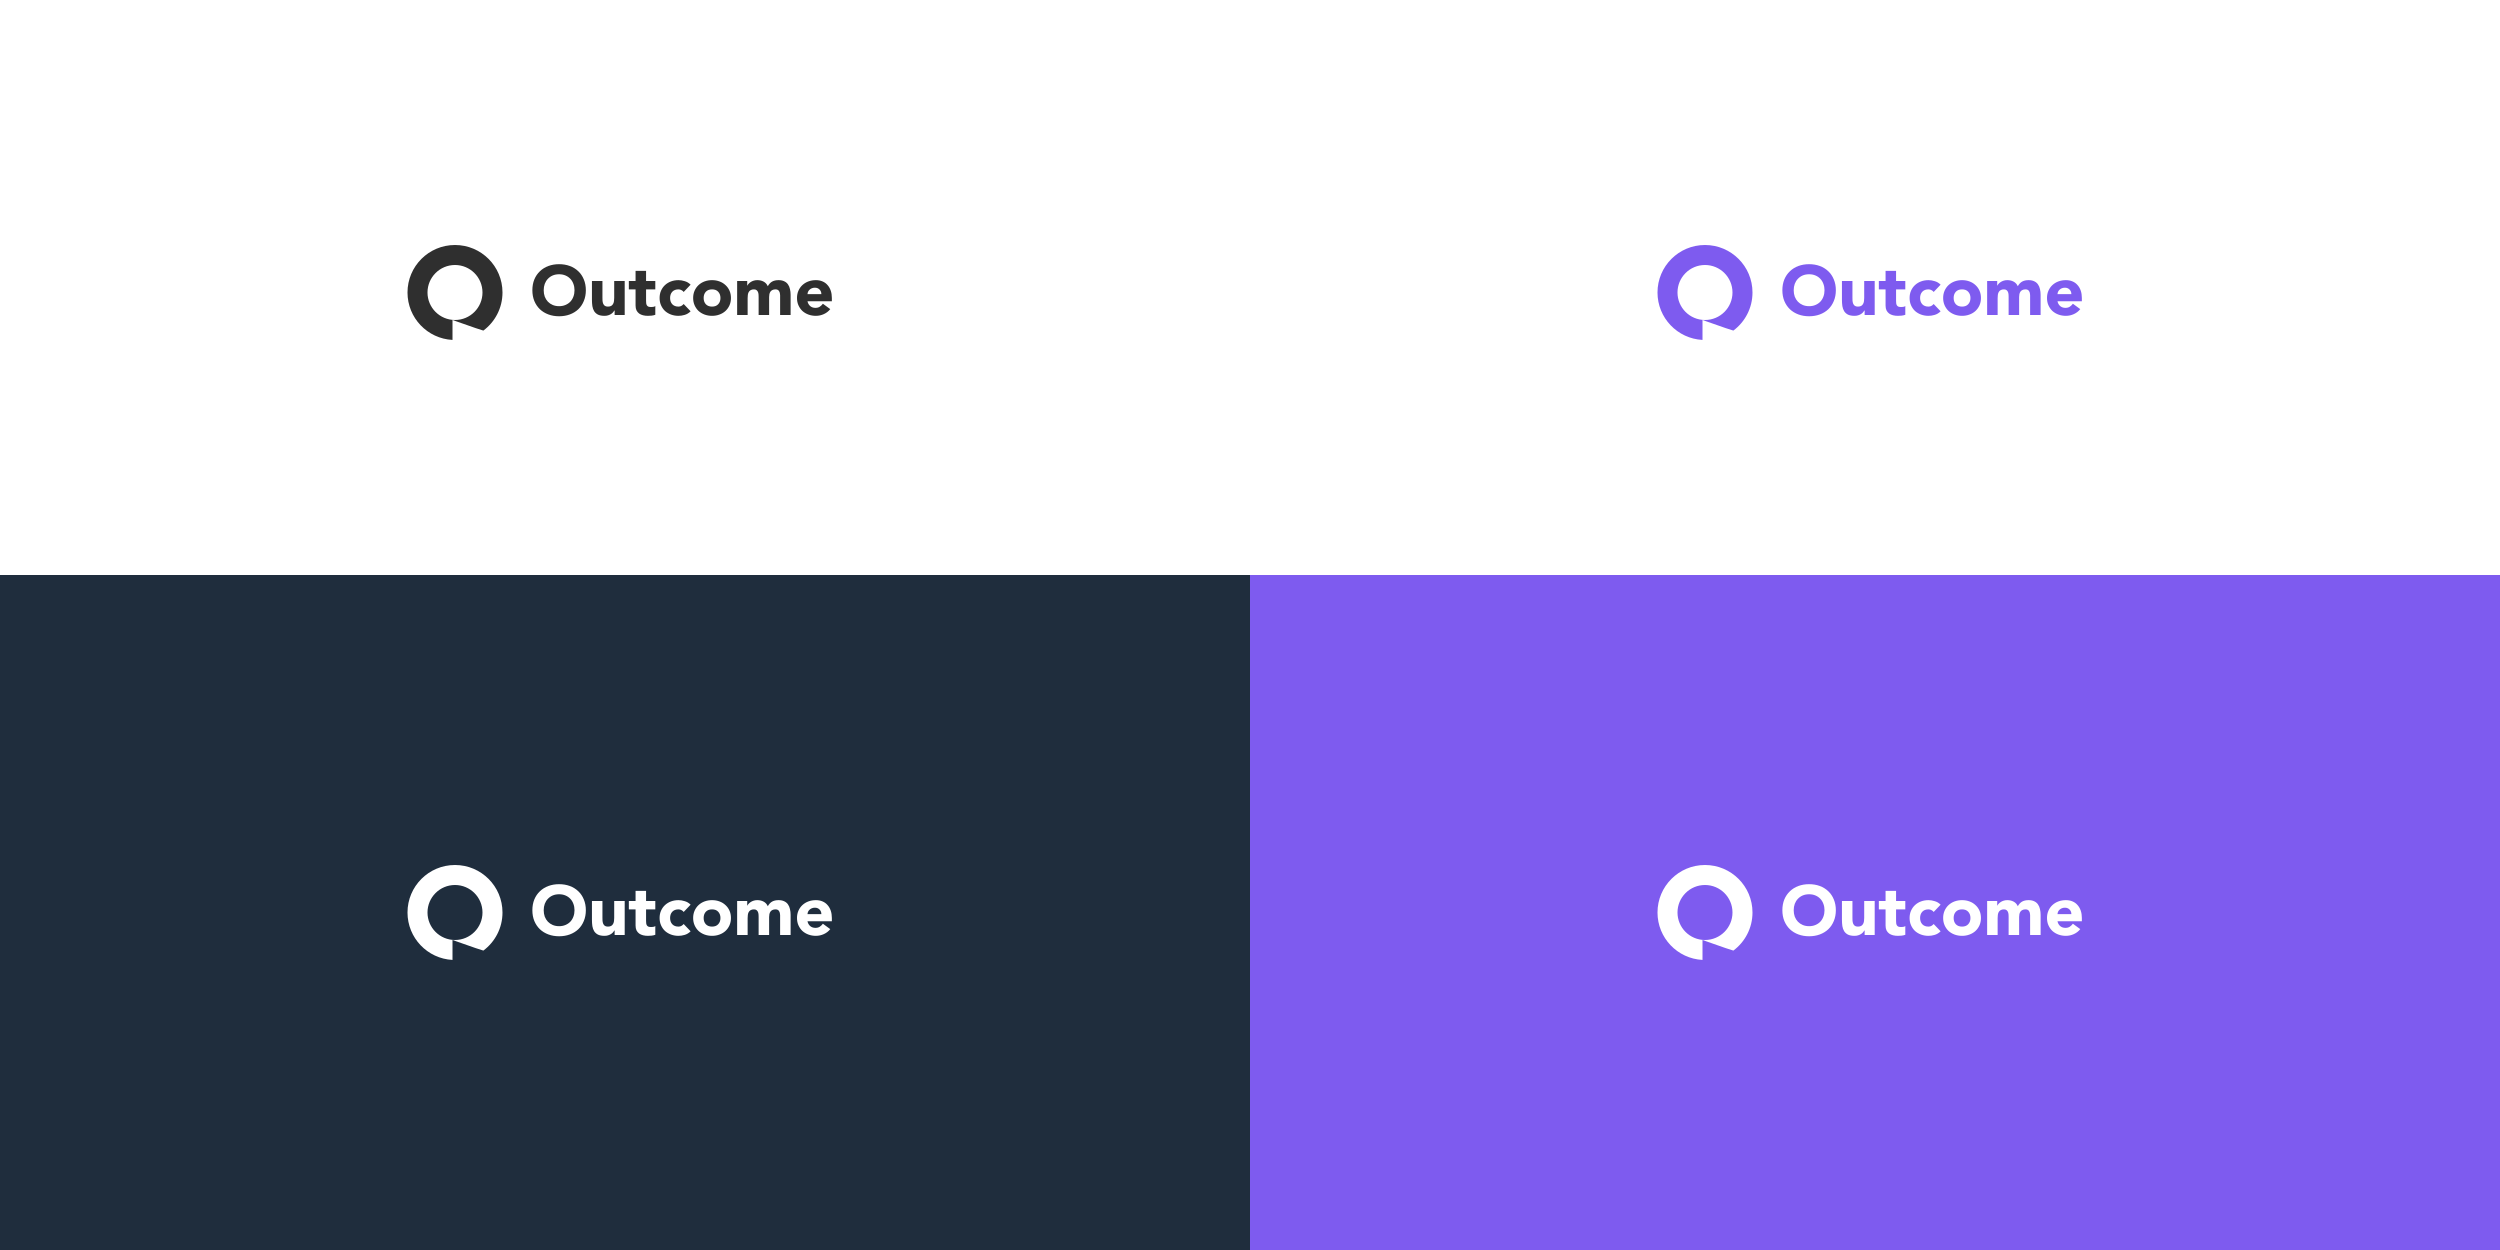 <svg width="1000" height="500" viewBox="0 0 1000 500" fill="none" xmlns="http://www.w3.org/2000/svg">
<rect x="0" y="0" width="1000" height="500" fill="#808080" stroke="none"/>
<rect width="500" height="500" transform="translate(500)" fill="white"/>
<path fill-rule="evenodd" clip-rule="evenodd" d="M692.995 116.998C692.995 123.071 688.071 127.995 681.998 127.995C675.924 127.995 671 123.071 671 116.998C671 110.924 675.924 106 681.998 106C688.071 106 692.995 110.924 692.995 116.998ZM681 135.97V128L690.143 131.2L693.346 132.235C697.989 128.771 700.995 123.236 700.995 116.998C700.995 106.506 692.49 98 681.998 98C671.506 98 663 106.506 663 116.998C663 127.155 670.972 135.451 681 135.97Z" fill="#7E5BEF"/>
<path d="M712.947 116.088C712.947 114.501 713.209 113.064 713.731 111.776C714.273 110.488 715.019 109.396 715.971 108.5C716.923 107.585 718.053 106.885 719.359 106.4C720.666 105.915 722.094 105.672 723.643 105.672C725.193 105.672 726.621 105.915 727.927 106.4C729.234 106.885 730.363 107.585 731.315 108.5C732.267 109.396 733.005 110.488 733.527 111.776C734.069 113.064 734.339 114.501 734.339 116.088C734.339 117.675 734.069 119.112 733.527 120.4C733.005 121.688 732.267 122.789 731.315 123.704C730.363 124.6 729.234 125.291 727.927 125.776C726.621 126.261 725.193 126.504 723.643 126.504C722.094 126.504 720.666 126.261 719.359 125.776C718.053 125.291 716.923 124.6 715.971 123.704C715.019 122.789 714.273 121.688 713.731 120.4C713.209 119.112 712.947 117.675 712.947 116.088ZM717.483 116.088C717.483 117.021 717.623 117.88 717.903 118.664C718.202 119.429 718.622 120.101 719.163 120.68C719.705 121.24 720.349 121.679 721.095 121.996C721.861 122.313 722.71 122.472 723.643 122.472C724.577 122.472 725.417 122.313 726.163 121.996C726.929 121.679 727.582 121.24 728.123 120.68C728.665 120.101 729.075 119.429 729.355 118.664C729.654 117.88 729.803 117.021 729.803 116.088C729.803 115.173 729.654 114.324 729.355 113.54C729.075 112.756 728.665 112.084 728.123 111.524C727.582 110.945 726.929 110.497 726.163 110.18C725.417 109.863 724.577 109.704 723.643 109.704C722.71 109.704 721.861 109.863 721.095 110.18C720.349 110.497 719.705 110.945 719.163 111.524C718.622 112.084 718.202 112.756 717.903 113.54C717.623 114.324 717.483 115.173 717.483 116.088ZM749.88 126H745.848V124.152H745.792C745.643 124.413 745.447 124.675 745.204 124.936C744.98 125.197 744.7 125.431 744.364 125.636C744.028 125.841 743.646 126.009 743.216 126.14C742.787 126.271 742.32 126.336 741.816 126.336C740.752 126.336 739.884 126.177 739.212 125.86C738.559 125.524 738.046 125.067 737.672 124.488C737.318 123.909 737.075 123.228 736.944 122.444C736.832 121.66 736.776 120.811 736.776 119.896V112.392H740.976V119.056C740.976 119.448 740.986 119.859 741.004 120.288C741.042 120.699 741.126 121.081 741.256 121.436C741.406 121.791 741.62 122.08 741.9 122.304C742.199 122.528 742.619 122.64 743.16 122.64C743.702 122.64 744.14 122.547 744.476 122.36C744.812 122.155 745.064 121.893 745.232 121.576C745.419 121.24 745.54 120.867 745.596 120.456C745.652 120.045 745.68 119.616 745.68 119.168V112.392H749.88V126ZM762.122 115.752H758.426V120.288C758.426 120.661 758.445 121.007 758.482 121.324C758.52 121.623 758.604 121.884 758.734 122.108C758.865 122.332 759.061 122.509 759.322 122.64C759.602 122.752 759.966 122.808 760.414 122.808C760.638 122.808 760.928 122.789 761.282 122.752C761.656 122.696 761.936 122.584 762.122 122.416V125.916C761.656 126.084 761.17 126.196 760.666 126.252C760.162 126.308 759.668 126.336 759.182 126.336C758.473 126.336 757.82 126.261 757.222 126.112C756.625 125.963 756.102 125.729 755.654 125.412C755.206 125.076 754.852 124.647 754.59 124.124C754.348 123.601 754.226 122.967 754.226 122.22V115.752H751.538V112.392H754.226V108.36H758.426V112.392H762.122V115.752ZM773.469 116.788C773.263 116.489 772.974 116.247 772.601 116.06C772.227 115.855 771.826 115.752 771.397 115.752C770.333 115.752 769.502 116.069 768.905 116.704C768.326 117.339 768.037 118.169 768.037 119.196C768.037 120.223 768.326 121.053 768.905 121.688C769.502 122.323 770.333 122.64 771.397 122.64C771.863 122.64 772.265 122.537 772.601 122.332C772.937 122.127 773.226 121.884 773.469 121.604L776.241 124.516C775.587 125.188 774.813 125.664 773.917 125.944C773.039 126.205 772.199 126.336 771.397 126.336C770.351 126.336 769.362 126.168 768.429 125.832C767.514 125.496 766.711 125.02 766.021 124.404C765.349 123.769 764.817 123.013 764.425 122.136C764.033 121.259 763.837 120.279 763.837 119.196C763.837 118.113 764.033 117.133 764.425 116.256C764.817 115.379 765.349 114.632 766.021 114.016C766.711 113.381 767.514 112.896 768.429 112.56C769.362 112.224 770.351 112.056 771.397 112.056C772.199 112.056 773.039 112.196 773.917 112.476C774.813 112.737 775.587 113.204 776.241 113.876L773.469 116.788ZM777.26 119.196C777.26 118.113 777.456 117.133 777.848 116.256C778.24 115.379 778.772 114.632 779.444 114.016C780.135 113.381 780.938 112.896 781.852 112.56C782.786 112.224 783.775 112.056 784.82 112.056C785.866 112.056 786.846 112.224 787.76 112.56C788.694 112.896 789.496 113.381 790.168 114.016C790.859 114.632 791.4 115.379 791.792 116.256C792.184 117.133 792.38 118.113 792.38 119.196C792.38 120.279 792.184 121.259 791.792 122.136C791.4 123.013 790.859 123.769 790.168 124.404C789.496 125.02 788.694 125.496 787.76 125.832C786.846 126.168 785.866 126.336 784.82 126.336C783.775 126.336 782.786 126.168 781.852 125.832C780.938 125.496 780.135 125.02 779.444 124.404C778.772 123.769 778.24 123.013 777.848 122.136C777.456 121.259 777.26 120.279 777.26 119.196ZM781.46 119.196C781.46 120.223 781.75 121.053 782.328 121.688C782.926 122.323 783.756 122.64 784.82 122.64C785.884 122.64 786.706 122.323 787.284 121.688C787.882 121.053 788.18 120.223 788.18 119.196C788.18 118.169 787.882 117.339 787.284 116.704C786.706 116.069 785.884 115.752 784.82 115.752C783.756 115.752 782.926 116.069 782.328 116.704C781.75 117.339 781.46 118.169 781.46 119.196ZM794.854 112.392H798.886V114.24H798.942C799.073 113.979 799.26 113.717 799.502 113.456C799.745 113.195 800.034 112.961 800.37 112.756C800.706 112.551 801.089 112.383 801.518 112.252C801.948 112.121 802.414 112.056 802.918 112.056C803.87 112.056 804.71 112.252 805.438 112.644C806.185 113.036 806.745 113.652 807.118 114.492C807.604 113.615 808.192 112.989 808.882 112.616C809.573 112.243 810.422 112.056 811.43 112.056C812.345 112.056 813.11 112.215 813.726 112.532C814.361 112.831 814.856 113.251 815.21 113.792C815.584 114.315 815.845 114.94 815.994 115.668C816.162 116.377 816.246 117.143 816.246 117.964V126H812.046V118.076C812.046 117.441 811.906 116.9 811.626 116.452C811.365 115.985 810.889 115.752 810.198 115.752C809.713 115.752 809.302 115.836 808.966 116.004C808.649 116.153 808.388 116.368 808.182 116.648C807.996 116.928 807.856 117.255 807.762 117.628C807.688 118.001 807.65 118.393 807.65 118.804V126H803.45V118.804C803.45 118.561 803.441 118.263 803.422 117.908C803.404 117.553 803.338 117.217 803.226 116.9C803.114 116.583 802.928 116.312 802.666 116.088C802.424 115.864 802.06 115.752 801.574 115.752C801.033 115.752 800.594 115.855 800.258 116.06C799.922 116.247 799.661 116.508 799.474 116.844C799.306 117.161 799.194 117.525 799.138 117.936C799.082 118.347 799.054 118.776 799.054 119.224V126H794.854V112.392ZM832.098 123.648C831.426 124.507 830.576 125.169 829.55 125.636C828.523 126.103 827.459 126.336 826.358 126.336C825.312 126.336 824.323 126.168 823.39 125.832C822.475 125.496 821.672 125.02 820.982 124.404C820.31 123.769 819.778 123.013 819.386 122.136C818.994 121.259 818.798 120.279 818.798 119.196C818.798 118.113 818.994 117.133 819.386 116.256C819.778 115.379 820.31 114.632 820.982 114.016C821.672 113.381 822.475 112.896 823.39 112.56C824.323 112.224 825.312 112.056 826.358 112.056C827.328 112.056 828.206 112.224 828.99 112.56C829.792 112.896 830.464 113.381 831.006 114.016C831.566 114.632 831.995 115.379 832.294 116.256C832.592 117.133 832.742 118.113 832.742 119.196V120.512H822.998C823.166 121.315 823.53 121.959 824.09 122.444C824.65 122.911 825.34 123.144 826.162 123.144C826.852 123.144 827.431 122.995 827.898 122.696C828.383 122.379 828.803 121.977 829.158 121.492L832.098 123.648ZM828.542 117.656C828.56 116.947 828.327 116.34 827.842 115.836C827.356 115.332 826.731 115.08 825.966 115.08C825.499 115.08 825.088 115.155 824.734 115.304C824.379 115.453 824.071 115.649 823.81 115.892C823.567 116.116 823.371 116.387 823.222 116.704C823.091 117.003 823.016 117.32 822.998 117.656H828.542Z" fill="#7E5BEF"/>
<rect x="500" y="230" width="500" height="270" fill="#7E5BEF"/>
<path fill-rule="evenodd" clip-rule="evenodd" d="M692.995 364.998C692.995 371.071 688.071 375.995 681.998 375.995C675.924 375.995 671 371.071 671 364.998C671 358.924 675.924 354 681.998 354C688.071 354 692.995 358.924 692.995 364.998ZM681 383.97V376L690.143 379.2L693.346 380.235C697.989 376.771 700.995 371.236 700.995 364.998C700.995 354.506 692.49 346 681.998 346C671.506 346 663 354.506 663 364.998C663 375.155 670.972 383.451 681 383.97Z" fill="white"/>
<path d="M712.947 364.088C712.947 362.501 713.209 361.064 713.731 359.776C714.273 358.488 715.019 357.396 715.971 356.5C716.923 355.585 718.053 354.885 719.359 354.4C720.666 353.915 722.094 353.672 723.643 353.672C725.193 353.672 726.621 353.915 727.927 354.4C729.234 354.885 730.363 355.585 731.315 356.5C732.267 357.396 733.005 358.488 733.527 359.776C734.069 361.064 734.339 362.501 734.339 364.088C734.339 365.675 734.069 367.112 733.527 368.4C733.005 369.688 732.267 370.789 731.315 371.704C730.363 372.6 729.234 373.291 727.927 373.776C726.621 374.261 725.193 374.504 723.643 374.504C722.094 374.504 720.666 374.261 719.359 373.776C718.053 373.291 716.923 372.6 715.971 371.704C715.019 370.789 714.273 369.688 713.731 368.4C713.209 367.112 712.947 365.675 712.947 364.088ZM717.483 364.088C717.483 365.021 717.623 365.88 717.903 366.664C718.202 367.429 718.622 368.101 719.163 368.68C719.705 369.24 720.349 369.679 721.095 369.996C721.861 370.313 722.71 370.472 723.643 370.472C724.577 370.472 725.417 370.313 726.163 369.996C726.929 369.679 727.582 369.24 728.123 368.68C728.665 368.101 729.075 367.429 729.355 366.664C729.654 365.88 729.803 365.021 729.803 364.088C729.803 363.173 729.654 362.324 729.355 361.54C729.075 360.756 728.665 360.084 728.123 359.524C727.582 358.945 726.929 358.497 726.163 358.18C725.417 357.863 724.577 357.704 723.643 357.704C722.71 357.704 721.861 357.863 721.095 358.18C720.349 358.497 719.705 358.945 719.163 359.524C718.622 360.084 718.202 360.756 717.903 361.54C717.623 362.324 717.483 363.173 717.483 364.088ZM749.88 374H745.848V372.152H745.792C745.643 372.413 745.447 372.675 745.204 372.936C744.98 373.197 744.7 373.431 744.364 373.636C744.028 373.841 743.646 374.009 743.216 374.14C742.787 374.271 742.32 374.336 741.816 374.336C740.752 374.336 739.884 374.177 739.212 373.86C738.559 373.524 738.046 373.067 737.672 372.488C737.318 371.909 737.075 371.228 736.944 370.444C736.832 369.66 736.776 368.811 736.776 367.896V360.392H740.976V367.056C740.976 367.448 740.986 367.859 741.004 368.288C741.042 368.699 741.126 369.081 741.256 369.436C741.406 369.791 741.62 370.08 741.9 370.304C742.199 370.528 742.619 370.64 743.16 370.64C743.702 370.64 744.14 370.547 744.476 370.36C744.812 370.155 745.064 369.893 745.232 369.576C745.419 369.24 745.54 368.867 745.596 368.456C745.652 368.045 745.68 367.616 745.68 367.168V360.392H749.88V374ZM762.122 363.752H758.426V368.288C758.426 368.661 758.445 369.007 758.482 369.324C758.52 369.623 758.604 369.884 758.734 370.108C758.865 370.332 759.061 370.509 759.322 370.64C759.602 370.752 759.966 370.808 760.414 370.808C760.638 370.808 760.928 370.789 761.282 370.752C761.656 370.696 761.936 370.584 762.122 370.416V373.916C761.656 374.084 761.17 374.196 760.666 374.252C760.162 374.308 759.668 374.336 759.182 374.336C758.473 374.336 757.82 374.261 757.222 374.112C756.625 373.963 756.102 373.729 755.654 373.412C755.206 373.076 754.852 372.647 754.59 372.124C754.348 371.601 754.226 370.967 754.226 370.22V363.752H751.538V360.392H754.226V356.36H758.426V360.392H762.122V363.752ZM773.469 364.788C773.263 364.489 772.974 364.247 772.601 364.06C772.227 363.855 771.826 363.752 771.397 363.752C770.333 363.752 769.502 364.069 768.905 364.704C768.326 365.339 768.037 366.169 768.037 367.196C768.037 368.223 768.326 369.053 768.905 369.688C769.502 370.323 770.333 370.64 771.397 370.64C771.863 370.64 772.265 370.537 772.601 370.332C772.937 370.127 773.226 369.884 773.469 369.604L776.241 372.516C775.587 373.188 774.813 373.664 773.917 373.944C773.039 374.205 772.199 374.336 771.397 374.336C770.351 374.336 769.362 374.168 768.429 373.832C767.514 373.496 766.711 373.02 766.021 372.404C765.349 371.769 764.817 371.013 764.425 370.136C764.033 369.259 763.837 368.279 763.837 367.196C763.837 366.113 764.033 365.133 764.425 364.256C764.817 363.379 765.349 362.632 766.021 362.016C766.711 361.381 767.514 360.896 768.429 360.56C769.362 360.224 770.351 360.056 771.397 360.056C772.199 360.056 773.039 360.196 773.917 360.476C774.813 360.737 775.587 361.204 776.241 361.876L773.469 364.788ZM777.26 367.196C777.26 366.113 777.456 365.133 777.848 364.256C778.24 363.379 778.772 362.632 779.444 362.016C780.135 361.381 780.938 360.896 781.852 360.56C782.786 360.224 783.775 360.056 784.82 360.056C785.866 360.056 786.846 360.224 787.76 360.56C788.694 360.896 789.496 361.381 790.168 362.016C790.859 362.632 791.4 363.379 791.792 364.256C792.184 365.133 792.38 366.113 792.38 367.196C792.38 368.279 792.184 369.259 791.792 370.136C791.4 371.013 790.859 371.769 790.168 372.404C789.496 373.02 788.694 373.496 787.76 373.832C786.846 374.168 785.866 374.336 784.82 374.336C783.775 374.336 782.786 374.168 781.852 373.832C780.938 373.496 780.135 373.02 779.444 372.404C778.772 371.769 778.24 371.013 777.848 370.136C777.456 369.259 777.26 368.279 777.26 367.196ZM781.46 367.196C781.46 368.223 781.75 369.053 782.328 369.688C782.926 370.323 783.756 370.64 784.82 370.64C785.884 370.64 786.706 370.323 787.284 369.688C787.882 369.053 788.18 368.223 788.18 367.196C788.18 366.169 787.882 365.339 787.284 364.704C786.706 364.069 785.884 363.752 784.82 363.752C783.756 363.752 782.926 364.069 782.328 364.704C781.75 365.339 781.46 366.169 781.46 367.196ZM794.854 360.392H798.886V362.24H798.942C799.073 361.979 799.26 361.717 799.502 361.456C799.745 361.195 800.034 360.961 800.37 360.756C800.706 360.551 801.089 360.383 801.518 360.252C801.948 360.121 802.414 360.056 802.918 360.056C803.87 360.056 804.71 360.252 805.438 360.644C806.185 361.036 806.745 361.652 807.118 362.492C807.604 361.615 808.192 360.989 808.882 360.616C809.573 360.243 810.422 360.056 811.43 360.056C812.345 360.056 813.11 360.215 813.726 360.532C814.361 360.831 814.856 361.251 815.21 361.792C815.584 362.315 815.845 362.94 815.994 363.668C816.162 364.377 816.246 365.143 816.246 365.964V374H812.046V366.076C812.046 365.441 811.906 364.9 811.626 364.452C811.365 363.985 810.889 363.752 810.198 363.752C809.713 363.752 809.302 363.836 808.966 364.004C808.649 364.153 808.388 364.368 808.182 364.648C807.996 364.928 807.856 365.255 807.762 365.628C807.688 366.001 807.65 366.393 807.65 366.804V374H803.45V366.804C803.45 366.561 803.441 366.263 803.422 365.908C803.404 365.553 803.338 365.217 803.226 364.9C803.114 364.583 802.928 364.312 802.666 364.088C802.424 363.864 802.06 363.752 801.574 363.752C801.033 363.752 800.594 363.855 800.258 364.06C799.922 364.247 799.661 364.508 799.474 364.844C799.306 365.161 799.194 365.525 799.138 365.936C799.082 366.347 799.054 366.776 799.054 367.224V374H794.854V360.392ZM832.098 371.648C831.426 372.507 830.576 373.169 829.55 373.636C828.523 374.103 827.459 374.336 826.358 374.336C825.312 374.336 824.323 374.168 823.39 373.832C822.475 373.496 821.672 373.02 820.982 372.404C820.31 371.769 819.778 371.013 819.386 370.136C818.994 369.259 818.798 368.279 818.798 367.196C818.798 366.113 818.994 365.133 819.386 364.256C819.778 363.379 820.31 362.632 820.982 362.016C821.672 361.381 822.475 360.896 823.39 360.56C824.323 360.224 825.312 360.056 826.358 360.056C827.328 360.056 828.206 360.224 828.99 360.56C829.792 360.896 830.464 361.381 831.006 362.016C831.566 362.632 831.995 363.379 832.294 364.256C832.592 365.133 832.742 366.113 832.742 367.196V368.512H822.998C823.166 369.315 823.53 369.959 824.09 370.444C824.65 370.911 825.34 371.144 826.162 371.144C826.852 371.144 827.431 370.995 827.898 370.696C828.383 370.379 828.803 369.977 829.158 369.492L832.098 371.648ZM828.542 365.656C828.56 364.947 828.327 364.34 827.842 363.836C827.356 363.332 826.731 363.08 825.966 363.08C825.499 363.08 825.088 363.155 824.734 363.304C824.379 363.453 824.071 363.649 823.81 363.892C823.567 364.116 823.371 364.387 823.222 364.704C823.091 365.003 823.016 365.32 822.998 365.656H828.542Z" fill="white"/>
<rect width="500" height="500" fill="white"/>
<path fill-rule="evenodd" clip-rule="evenodd" d="M192.995 116.998C192.995 123.071 188.071 127.995 181.998 127.995C175.924 127.995 171 123.071 171 116.998C171 110.924 175.924 106 181.998 106C188.071 106 192.995 110.924 192.995 116.998ZM181 135.97V128L190.143 131.2L193.346 132.235C197.989 128.771 200.995 123.236 200.995 116.998C200.995 106.506 192.49 98 181.998 98C171.506 98 163 106.506 163 116.998C163 127.155 170.972 135.451 181 135.97Z" fill="#2F2F2F"/>
<path d="M212.947 116.088C212.947 114.501 213.209 113.064 213.731 111.776C214.273 110.488 215.019 109.396 215.971 108.5C216.923 107.585 218.053 106.885 219.359 106.4C220.666 105.915 222.094 105.672 223.643 105.672C225.193 105.672 226.621 105.915 227.927 106.4C229.234 106.885 230.363 107.585 231.315 108.5C232.267 109.396 233.005 110.488 233.527 111.776C234.069 113.064 234.339 114.501 234.339 116.088C234.339 117.675 234.069 119.112 233.527 120.4C233.005 121.688 232.267 122.789 231.315 123.704C230.363 124.6 229.234 125.291 227.927 125.776C226.621 126.261 225.193 126.504 223.643 126.504C222.094 126.504 220.666 126.261 219.359 125.776C218.053 125.291 216.923 124.6 215.971 123.704C215.019 122.789 214.273 121.688 213.731 120.4C213.209 119.112 212.947 117.675 212.947 116.088ZM217.483 116.088C217.483 117.021 217.623 117.88 217.903 118.664C218.202 119.429 218.622 120.101 219.163 120.68C219.705 121.24 220.349 121.679 221.095 121.996C221.861 122.313 222.71 122.472 223.643 122.472C224.577 122.472 225.417 122.313 226.163 121.996C226.929 121.679 227.582 121.24 228.123 120.68C228.665 120.101 229.075 119.429 229.355 118.664C229.654 117.88 229.803 117.021 229.803 116.088C229.803 115.173 229.654 114.324 229.355 113.54C229.075 112.756 228.665 112.084 228.123 111.524C227.582 110.945 226.929 110.497 226.163 110.18C225.417 109.863 224.577 109.704 223.643 109.704C222.71 109.704 221.861 109.863 221.095 110.18C220.349 110.497 219.705 110.945 219.163 111.524C218.622 112.084 218.202 112.756 217.903 113.54C217.623 114.324 217.483 115.173 217.483 116.088ZM249.88 126H245.848V124.152H245.792C245.643 124.413 245.447 124.675 245.204 124.936C244.98 125.197 244.7 125.431 244.364 125.636C244.028 125.841 243.646 126.009 243.216 126.14C242.787 126.271 242.32 126.336 241.816 126.336C240.752 126.336 239.884 126.177 239.212 125.86C238.559 125.524 238.046 125.067 237.672 124.488C237.318 123.909 237.075 123.228 236.944 122.444C236.832 121.66 236.776 120.811 236.776 119.896V112.392H240.976V119.056C240.976 119.448 240.986 119.859 241.004 120.288C241.042 120.699 241.126 121.081 241.256 121.436C241.406 121.791 241.62 122.08 241.9 122.304C242.199 122.528 242.619 122.64 243.16 122.64C243.702 122.64 244.14 122.547 244.476 122.36C244.812 122.155 245.064 121.893 245.232 121.576C245.419 121.24 245.54 120.867 245.596 120.456C245.652 120.045 245.68 119.616 245.68 119.168V112.392H249.88V126ZM262.122 115.752H258.426V120.288C258.426 120.661 258.445 121.007 258.482 121.324C258.52 121.623 258.604 121.884 258.734 122.108C258.865 122.332 259.061 122.509 259.322 122.64C259.602 122.752 259.966 122.808 260.414 122.808C260.638 122.808 260.928 122.789 261.282 122.752C261.656 122.696 261.936 122.584 262.122 122.416V125.916C261.656 126.084 261.17 126.196 260.666 126.252C260.162 126.308 259.668 126.336 259.182 126.336C258.473 126.336 257.82 126.261 257.222 126.112C256.625 125.963 256.102 125.729 255.654 125.412C255.206 125.076 254.852 124.647 254.59 124.124C254.348 123.601 254.226 122.967 254.226 122.22V115.752H251.538V112.392H254.226V108.36H258.426V112.392H262.122V115.752ZM273.469 116.788C273.263 116.489 272.974 116.247 272.601 116.06C272.227 115.855 271.826 115.752 271.397 115.752C270.333 115.752 269.502 116.069 268.905 116.704C268.326 117.339 268.037 118.169 268.037 119.196C268.037 120.223 268.326 121.053 268.905 121.688C269.502 122.323 270.333 122.64 271.397 122.64C271.863 122.64 272.265 122.537 272.601 122.332C272.937 122.127 273.226 121.884 273.469 121.604L276.241 124.516C275.587 125.188 274.813 125.664 273.917 125.944C273.039 126.205 272.199 126.336 271.397 126.336C270.351 126.336 269.362 126.168 268.429 125.832C267.514 125.496 266.711 125.02 266.021 124.404C265.349 123.769 264.817 123.013 264.425 122.136C264.033 121.259 263.837 120.279 263.837 119.196C263.837 118.113 264.033 117.133 264.425 116.256C264.817 115.379 265.349 114.632 266.021 114.016C266.711 113.381 267.514 112.896 268.429 112.56C269.362 112.224 270.351 112.056 271.397 112.056C272.199 112.056 273.039 112.196 273.917 112.476C274.813 112.737 275.587 113.204 276.241 113.876L273.469 116.788ZM277.26 119.196C277.26 118.113 277.456 117.133 277.848 116.256C278.24 115.379 278.772 114.632 279.444 114.016C280.135 113.381 280.938 112.896 281.852 112.56C282.786 112.224 283.775 112.056 284.82 112.056C285.866 112.056 286.846 112.224 287.76 112.56C288.694 112.896 289.496 113.381 290.168 114.016C290.859 114.632 291.4 115.379 291.792 116.256C292.184 117.133 292.38 118.113 292.38 119.196C292.38 120.279 292.184 121.259 291.792 122.136C291.4 123.013 290.859 123.769 290.168 124.404C289.496 125.02 288.694 125.496 287.76 125.832C286.846 126.168 285.866 126.336 284.82 126.336C283.775 126.336 282.786 126.168 281.852 125.832C280.938 125.496 280.135 125.02 279.444 124.404C278.772 123.769 278.24 123.013 277.848 122.136C277.456 121.259 277.26 120.279 277.26 119.196ZM281.46 119.196C281.46 120.223 281.75 121.053 282.328 121.688C282.926 122.323 283.756 122.64 284.82 122.64C285.884 122.64 286.706 122.323 287.284 121.688C287.882 121.053 288.18 120.223 288.18 119.196C288.18 118.169 287.882 117.339 287.284 116.704C286.706 116.069 285.884 115.752 284.82 115.752C283.756 115.752 282.926 116.069 282.328 116.704C281.75 117.339 281.46 118.169 281.46 119.196ZM294.854 112.392H298.886V114.24H298.942C299.073 113.979 299.26 113.717 299.502 113.456C299.745 113.195 300.034 112.961 300.37 112.756C300.706 112.551 301.089 112.383 301.518 112.252C301.948 112.121 302.414 112.056 302.918 112.056C303.87 112.056 304.71 112.252 305.438 112.644C306.185 113.036 306.745 113.652 307.118 114.492C307.604 113.615 308.192 112.989 308.882 112.616C309.573 112.243 310.422 112.056 311.43 112.056C312.345 112.056 313.11 112.215 313.726 112.532C314.361 112.831 314.856 113.251 315.21 113.792C315.584 114.315 315.845 114.94 315.994 115.668C316.162 116.377 316.246 117.143 316.246 117.964V126H312.046V118.076C312.046 117.441 311.906 116.9 311.626 116.452C311.365 115.985 310.889 115.752 310.198 115.752C309.713 115.752 309.302 115.836 308.966 116.004C308.649 116.153 308.388 116.368 308.182 116.648C307.996 116.928 307.856 117.255 307.762 117.628C307.688 118.001 307.65 118.393 307.65 118.804V126H303.45V118.804C303.45 118.561 303.441 118.263 303.422 117.908C303.404 117.553 303.338 117.217 303.226 116.9C303.114 116.583 302.928 116.312 302.666 116.088C302.424 115.864 302.06 115.752 301.574 115.752C301.033 115.752 300.594 115.855 300.258 116.06C299.922 116.247 299.661 116.508 299.474 116.844C299.306 117.161 299.194 117.525 299.138 117.936C299.082 118.347 299.054 118.776 299.054 119.224V126H294.854V112.392ZM332.098 123.648C331.426 124.507 330.576 125.169 329.55 125.636C328.523 126.103 327.459 126.336 326.358 126.336C325.312 126.336 324.323 126.168 323.39 125.832C322.475 125.496 321.672 125.02 320.982 124.404C320.31 123.769 319.778 123.013 319.386 122.136C318.994 121.259 318.798 120.279 318.798 119.196C318.798 118.113 318.994 117.133 319.386 116.256C319.778 115.379 320.31 114.632 320.982 114.016C321.672 113.381 322.475 112.896 323.39 112.56C324.323 112.224 325.312 112.056 326.358 112.056C327.328 112.056 328.206 112.224 328.99 112.56C329.792 112.896 330.464 113.381 331.006 114.016C331.566 114.632 331.995 115.379 332.294 116.256C332.592 117.133 332.742 118.113 332.742 119.196V120.512H322.998C323.166 121.315 323.53 121.959 324.09 122.444C324.65 122.911 325.34 123.144 326.162 123.144C326.852 123.144 327.431 122.995 327.898 122.696C328.383 122.379 328.803 121.977 329.158 121.492L332.098 123.648ZM328.542 117.656C328.56 116.947 328.327 116.34 327.842 115.836C327.356 115.332 326.731 115.08 325.966 115.08C325.499 115.08 325.088 115.155 324.734 115.304C324.379 115.453 324.071 115.649 323.81 115.892C323.567 116.116 323.371 116.387 323.222 116.704C323.091 117.003 323.016 117.32 322.998 117.656H328.542Z" fill="#2F2F2F"/>
<rect y="230" width="500" height="270" fill="#1F2D3D"/>
<path fill-rule="evenodd" clip-rule="evenodd" d="M192.995 364.998C192.995 371.071 188.071 375.995 181.998 375.995C175.924 375.995 171 371.071 171 364.998C171 358.924 175.924 354 181.998 354C188.071 354 192.995 358.924 192.995 364.998ZM181 383.97V376L190.143 379.2L193.346 380.235C197.989 376.771 200.995 371.236 200.995 364.998C200.995 354.506 192.49 346 181.998 346C171.506 346 163 354.506 163 364.998C163 375.155 170.972 383.451 181 383.97Z" fill="white"/>
<path d="M212.947 364.088C212.947 362.501 213.209 361.064 213.731 359.776C214.273 358.488 215.019 357.396 215.971 356.5C216.923 355.585 218.053 354.885 219.359 354.4C220.666 353.915 222.094 353.672 223.643 353.672C225.193 353.672 226.621 353.915 227.927 354.4C229.234 354.885 230.363 355.585 231.315 356.5C232.267 357.396 233.005 358.488 233.527 359.776C234.069 361.064 234.339 362.501 234.339 364.088C234.339 365.675 234.069 367.112 233.527 368.4C233.005 369.688 232.267 370.789 231.315 371.704C230.363 372.6 229.234 373.291 227.927 373.776C226.621 374.261 225.193 374.504 223.643 374.504C222.094 374.504 220.666 374.261 219.359 373.776C218.053 373.291 216.923 372.6 215.971 371.704C215.019 370.789 214.273 369.688 213.731 368.4C213.209 367.112 212.947 365.675 212.947 364.088ZM217.483 364.088C217.483 365.021 217.623 365.88 217.903 366.664C218.202 367.429 218.622 368.101 219.163 368.68C219.705 369.24 220.349 369.679 221.095 369.996C221.861 370.313 222.71 370.472 223.643 370.472C224.577 370.472 225.417 370.313 226.163 369.996C226.929 369.679 227.582 369.24 228.123 368.68C228.665 368.101 229.075 367.429 229.355 366.664C229.654 365.88 229.803 365.021 229.803 364.088C229.803 363.173 229.654 362.324 229.355 361.54C229.075 360.756 228.665 360.084 228.123 359.524C227.582 358.945 226.929 358.497 226.163 358.18C225.417 357.863 224.577 357.704 223.643 357.704C222.71 357.704 221.861 357.863 221.095 358.18C220.349 358.497 219.705 358.945 219.163 359.524C218.622 360.084 218.202 360.756 217.903 361.54C217.623 362.324 217.483 363.173 217.483 364.088ZM249.88 374H245.848V372.152H245.792C245.643 372.413 245.447 372.675 245.204 372.936C244.98 373.197 244.7 373.431 244.364 373.636C244.028 373.841 243.646 374.009 243.216 374.14C242.787 374.271 242.32 374.336 241.816 374.336C240.752 374.336 239.884 374.177 239.212 373.86C238.559 373.524 238.046 373.067 237.672 372.488C237.318 371.909 237.075 371.228 236.944 370.444C236.832 369.66 236.776 368.811 236.776 367.896V360.392H240.976V367.056C240.976 367.448 240.986 367.859 241.004 368.288C241.042 368.699 241.126 369.081 241.256 369.436C241.406 369.791 241.62 370.08 241.9 370.304C242.199 370.528 242.619 370.64 243.16 370.64C243.702 370.64 244.14 370.547 244.476 370.36C244.812 370.155 245.064 369.893 245.232 369.576C245.419 369.24 245.54 368.867 245.596 368.456C245.652 368.045 245.68 367.616 245.68 367.168V360.392H249.88V374ZM262.122 363.752H258.426V368.288C258.426 368.661 258.445 369.007 258.482 369.324C258.52 369.623 258.604 369.884 258.734 370.108C258.865 370.332 259.061 370.509 259.322 370.64C259.602 370.752 259.966 370.808 260.414 370.808C260.638 370.808 260.928 370.789 261.282 370.752C261.656 370.696 261.936 370.584 262.122 370.416V373.916C261.656 374.084 261.17 374.196 260.666 374.252C260.162 374.308 259.668 374.336 259.182 374.336C258.473 374.336 257.82 374.261 257.222 374.112C256.625 373.963 256.102 373.729 255.654 373.412C255.206 373.076 254.852 372.647 254.59 372.124C254.348 371.601 254.226 370.967 254.226 370.22V363.752H251.538V360.392H254.226V356.36H258.426V360.392H262.122V363.752ZM273.469 364.788C273.263 364.489 272.974 364.247 272.601 364.06C272.227 363.855 271.826 363.752 271.397 363.752C270.333 363.752 269.502 364.069 268.905 364.704C268.326 365.339 268.037 366.169 268.037 367.196C268.037 368.223 268.326 369.053 268.905 369.688C269.502 370.323 270.333 370.64 271.397 370.64C271.863 370.64 272.265 370.537 272.601 370.332C272.937 370.127 273.226 369.884 273.469 369.604L276.241 372.516C275.587 373.188 274.813 373.664 273.917 373.944C273.039 374.205 272.199 374.336 271.397 374.336C270.351 374.336 269.362 374.168 268.429 373.832C267.514 373.496 266.711 373.02 266.021 372.404C265.349 371.769 264.817 371.013 264.425 370.136C264.033 369.259 263.837 368.279 263.837 367.196C263.837 366.113 264.033 365.133 264.425 364.256C264.817 363.379 265.349 362.632 266.021 362.016C266.711 361.381 267.514 360.896 268.429 360.56C269.362 360.224 270.351 360.056 271.397 360.056C272.199 360.056 273.039 360.196 273.917 360.476C274.813 360.737 275.587 361.204 276.241 361.876L273.469 364.788ZM277.26 367.196C277.26 366.113 277.456 365.133 277.848 364.256C278.24 363.379 278.772 362.632 279.444 362.016C280.135 361.381 280.938 360.896 281.852 360.56C282.786 360.224 283.775 360.056 284.82 360.056C285.866 360.056 286.846 360.224 287.76 360.56C288.694 360.896 289.496 361.381 290.168 362.016C290.859 362.632 291.4 363.379 291.792 364.256C292.184 365.133 292.38 366.113 292.38 367.196C292.38 368.279 292.184 369.259 291.792 370.136C291.4 371.013 290.859 371.769 290.168 372.404C289.496 373.02 288.694 373.496 287.76 373.832C286.846 374.168 285.866 374.336 284.82 374.336C283.775 374.336 282.786 374.168 281.852 373.832C280.938 373.496 280.135 373.02 279.444 372.404C278.772 371.769 278.24 371.013 277.848 370.136C277.456 369.259 277.26 368.279 277.26 367.196ZM281.46 367.196C281.46 368.223 281.75 369.053 282.328 369.688C282.926 370.323 283.756 370.64 284.82 370.64C285.884 370.64 286.706 370.323 287.284 369.688C287.882 369.053 288.18 368.223 288.18 367.196C288.18 366.169 287.882 365.339 287.284 364.704C286.706 364.069 285.884 363.752 284.82 363.752C283.756 363.752 282.926 364.069 282.328 364.704C281.75 365.339 281.46 366.169 281.46 367.196ZM294.854 360.392H298.886V362.24H298.942C299.073 361.979 299.26 361.717 299.502 361.456C299.745 361.195 300.034 360.961 300.37 360.756C300.706 360.551 301.089 360.383 301.518 360.252C301.948 360.121 302.414 360.056 302.918 360.056C303.87 360.056 304.71 360.252 305.438 360.644C306.185 361.036 306.745 361.652 307.118 362.492C307.604 361.615 308.192 360.989 308.882 360.616C309.573 360.243 310.422 360.056 311.43 360.056C312.345 360.056 313.11 360.215 313.726 360.532C314.361 360.831 314.856 361.251 315.21 361.792C315.584 362.315 315.845 362.94 315.994 363.668C316.162 364.377 316.246 365.143 316.246 365.964V374H312.046V366.076C312.046 365.441 311.906 364.9 311.626 364.452C311.365 363.985 310.889 363.752 310.198 363.752C309.713 363.752 309.302 363.836 308.966 364.004C308.649 364.153 308.388 364.368 308.182 364.648C307.996 364.928 307.856 365.255 307.762 365.628C307.688 366.001 307.65 366.393 307.65 366.804V374H303.45V366.804C303.45 366.561 303.441 366.263 303.422 365.908C303.404 365.553 303.338 365.217 303.226 364.9C303.114 364.583 302.928 364.312 302.666 364.088C302.424 363.864 302.06 363.752 301.574 363.752C301.033 363.752 300.594 363.855 300.258 364.06C299.922 364.247 299.661 364.508 299.474 364.844C299.306 365.161 299.194 365.525 299.138 365.936C299.082 366.347 299.054 366.776 299.054 367.224V374H294.854V360.392ZM332.098 371.648C331.426 372.507 330.576 373.169 329.55 373.636C328.523 374.103 327.459 374.336 326.358 374.336C325.312 374.336 324.323 374.168 323.39 373.832C322.475 373.496 321.672 373.02 320.982 372.404C320.31 371.769 319.778 371.013 319.386 370.136C318.994 369.259 318.798 368.279 318.798 367.196C318.798 366.113 318.994 365.133 319.386 364.256C319.778 363.379 320.31 362.632 320.982 362.016C321.672 361.381 322.475 360.896 323.39 360.56C324.323 360.224 325.312 360.056 326.358 360.056C327.328 360.056 328.206 360.224 328.99 360.56C329.792 360.896 330.464 361.381 331.006 362.016C331.566 362.632 331.995 363.379 332.294 364.256C332.592 365.133 332.742 366.113 332.742 367.196V368.512H322.998C323.166 369.315 323.53 369.959 324.09 370.444C324.65 370.911 325.34 371.144 326.162 371.144C326.852 371.144 327.431 370.995 327.898 370.696C328.383 370.379 328.803 369.977 329.158 369.492L332.098 371.648ZM328.542 365.656C328.56 364.947 328.327 364.34 327.842 363.836C327.356 363.332 326.731 363.08 325.966 363.08C325.499 363.08 325.088 363.155 324.734 363.304C324.379 363.453 324.071 363.649 323.81 363.892C323.567 364.116 323.371 364.387 323.222 364.704C323.091 365.003 323.016 365.32 322.998 365.656H328.542Z" fill="white"/>
</svg>
